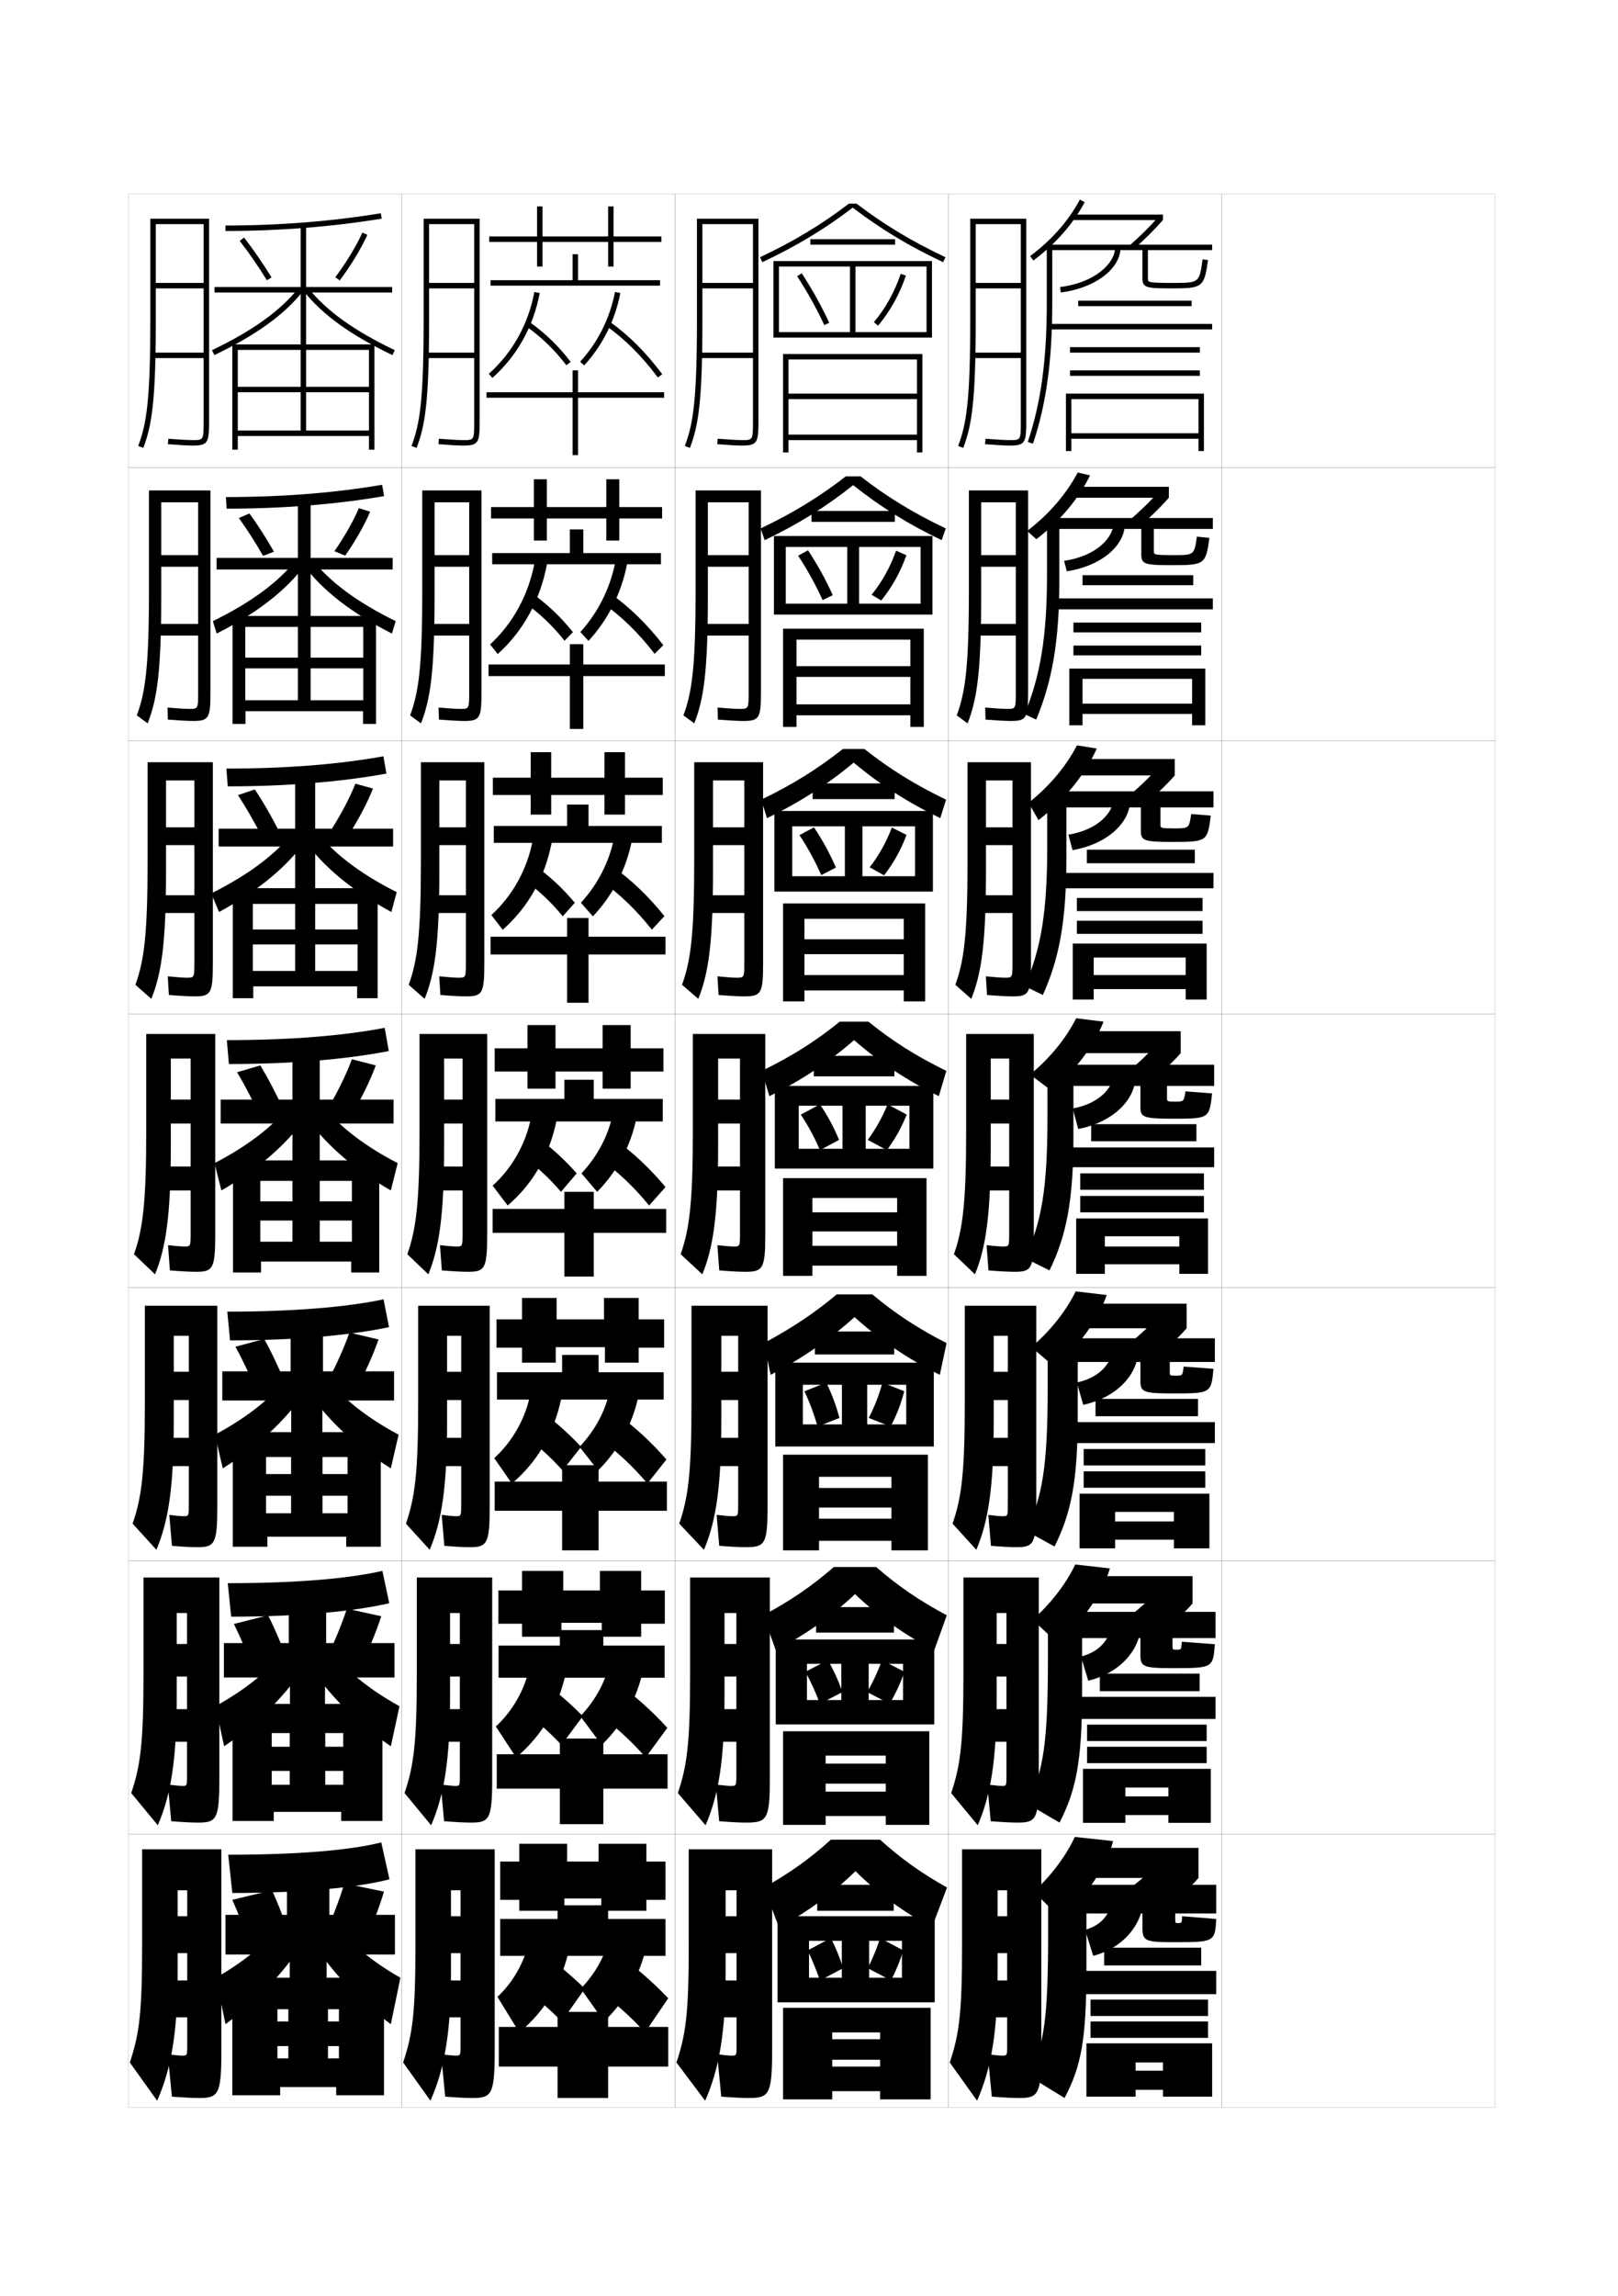 <?xml version="1.0" encoding="utf-8"?>
<!-- Generator: Adobe Illustrator 15.0.2, SVG Export Plug-In . SVG Version: 6.00 Build 0)  -->
<!DOCTYPE svg PUBLIC "-//W3C//DTD SVG 1.1//EN" "http://www.w3.org/Graphics/SVG/1.1/DTD/svg11.dtd">
<svg version="1.1" id="glyphs" xmlns="http://www.w3.org/2000/svg" xmlns:xlink="http://www.w3.org/1999/xlink" x="0px" y="0px"
	 width="592px" height="840px" viewBox="0 0 592 840" enable-background="new 0 0 592 840" xml:space="preserve">
<g>
	<rect x="47" y="71" fill="none" stroke="#999999" stroke-width="0.1" width="100" height="100"/>
	<rect x="47" y="171" fill="none" stroke="#999999" stroke-width="0.1" width="100" height="100"/>
	<rect x="47" y="271" fill="none" stroke="#999999" stroke-width="0.1" width="100" height="100"/>
	<rect x="47" y="371" fill="none" stroke="#999999" stroke-width="0.1" width="100" height="100"/>
	<rect x="47" y="471" fill="none" stroke="#999999" stroke-width="0.1" width="100" height="100"/>
	<rect x="47" y="571" fill="none" stroke="#999999" stroke-width="0.1" width="100" height="100"/>
	<rect x="47" y="671" fill="none" stroke="#999999" stroke-width="0.1" width="100" height="100"/>
	<rect x="147" y="71" fill="none" stroke="#999999" stroke-width="0.1" width="100" height="100"/>
	<rect x="147" y="171" fill="none" stroke="#999999" stroke-width="0.1" width="100" height="100"/>
	<rect x="147" y="271" fill="none" stroke="#999999" stroke-width="0.1" width="100" height="100"/>
	<rect x="147" y="371" fill="none" stroke="#999999" stroke-width="0.1" width="100" height="100"/>
	<rect x="147" y="471" fill="none" stroke="#999999" stroke-width="0.1" width="100" height="100"/>
	<rect x="147" y="571" fill="none" stroke="#999999" stroke-width="0.1" width="100" height="100"/>
	<rect x="147" y="671" fill="none" stroke="#999999" stroke-width="0.1" width="100" height="100"/>
	<rect x="247" y="71" fill="none" stroke="#999999" stroke-width="0.1" width="100" height="100"/>
	<rect x="247" y="171" fill="none" stroke="#999999" stroke-width="0.1" width="100" height="100"/>
	<rect x="247" y="271" fill="none" stroke="#999999" stroke-width="0.1" width="100" height="100"/>
	<rect x="247" y="371" fill="none" stroke="#999999" stroke-width="0.1" width="100" height="100"/>
	<rect x="247" y="471" fill="none" stroke="#999999" stroke-width="0.1" width="100" height="100"/>
	<rect x="247" y="571" fill="none" stroke="#999999" stroke-width="0.1" width="100" height="100"/>
	<rect x="247" y="671" fill="none" stroke="#999999" stroke-width="0.1" width="100" height="100"/>
	<rect x="347" y="71" fill="none" stroke="#999999" stroke-width="0.1" width="100" height="100"/>
	<rect x="347" y="171" fill="none" stroke="#999999" stroke-width="0.1" width="100" height="100"/>
	<rect x="347" y="271" fill="none" stroke="#999999" stroke-width="0.1" width="100" height="100"/>
	<rect x="347" y="371" fill="none" stroke="#999999" stroke-width="0.1" width="100" height="100"/>
	<rect x="347" y="471" fill="none" stroke="#999999" stroke-width="0.1" width="100" height="100"/>
	<rect x="347" y="571" fill="none" stroke="#999999" stroke-width="0.1" width="100" height="100"/>
	<rect x="347" y="671" fill="none" stroke="#999999" stroke-width="0.1" width="100" height="100"/>
	<rect x="447" y="71" fill="none" stroke="#999999" stroke-width="0.1" width="100" height="100"/>
	<rect x="447" y="171" fill="none" stroke="#999999" stroke-width="0.1" width="100" height="100"/>
	<rect x="447" y="271" fill="none" stroke="#999999" stroke-width="0.1" width="100" height="100"/>
	<rect x="447" y="371" fill="none" stroke="#999999" stroke-width="0.1" width="100" height="100"/>
	<rect x="447" y="471" fill="none" stroke="#999999" stroke-width="0.1" width="100" height="100"/>
	<rect x="447" y="571" fill="none" stroke="#999999" stroke-width="0.1" width="100" height="100"/>
	<rect x="447" y="671" fill="none" stroke="#999999" stroke-width="0.1" width="100" height="100"/>
</g>
<g>
	<path d="M82.5,84.5v-2c19.53,0,38.653-1.51,56.839-4.486l0.322,1.973
		C121.37,82.981,102.139,84.5,82.5,84.5z"/>
	<polygon points="143.5,105 112,105 112,82.5 110,82.5 110,105 78.5,105 78.5,107 110,107 110,127 112,127 112,107 143.5,107 	"/>
	<path d="M97.649,102.525c-3.159-5.113-6.688-10.232-9.938-14.412l1.578-1.227
		c3.341,4.295,6.82,9.34,10.062,14.588L97.649,102.525z"/>
	<path d="M124.302,102.598l-1.604-1.195c4.041-5.424,7.646-11.37,9.892-16.315
		l1.82,0.826C132.109,90.983,128.425,97.064,124.302,102.598z"/>
	<path d="M78.432,129.902l-0.863-1.805c14.898-7.137,24.956-14.356,31.651-22.723
		l1.561,1.25C103.891,115.234,93.611,122.631,78.432,129.902z"/>
	<path d="M143.568,129.902c-15.182-7.272-25.461-14.669-32.35-23.277l1.562-1.25
		c6.693,8.365,16.751,15.586,31.65,22.723L143.568,129.902z"/>
	<polygon points="87,126 87,128 110,128 110,157.5 112,157.5 112,128 135,128 135,141.5 87,141.5 87,143.5 135,143.5 135,157.5 
		87,157.5 87,126 85,126 85,164.5 87,164.5 87,159.5 135,159.5 135,164.5 137,164.5 137,126 	"/>
</g>
<g>
	<path d="M82.667,181.833c20.826,0,40.048-1.55,57.143-4.491l0.715,4.149
		c-17.271,2.989-36.79,4.592-57.607,4.592L82.667,181.833z"/>
	<polygon points="109,204.083 79.25,204.083 79.25,208.333 109,208.333 109,226.75 113.666,226.75 
		113.666,208.333 143.666,208.333 143.666,204.083 113.666,204.083 113.666,183.25 109,183.25 
			"/>
	<path d="M96.256,203.335c-2.798-4.89-5.937-9.785-8.865-13.843l3.885-1.651
		c3.014,4.143,6.113,8.986,8.969,13.99L96.256,203.335z"/>
	<path d="M131.31,185.891l4.13,1.301c-2.114,4.948-5.426,10.753-9.132,16.07
		l-3.949-1.608C125.996,196.428,129.24,190.735,131.31,185.891z"/>
	<path d="M108.868,204.127l2.744,2.56c-6.997,9.332-17.432,17.483-32.325,25.081
		l-1.408-4.537C92.317,220.143,102.322,212.635,108.868,204.127z"/>
	<path d="M113.798,204.127c6.545,8.507,16.55,16.016,30.989,23.104l-1.408,4.537
		c-14.895-7.599-25.329-15.75-32.325-25.081L113.798,204.127z"/>
	<polygon points="89.75,225.333 89.75,229.333 109,229.333 109,256.167 113.666,256.167 
		113.666,229.333 132.917,229.333 132.917,240.583 89.75,240.583 89.75,244.5 132.917,244.5 
		132.917,256.167 89.75,256.167 89.75,225.333 85.083,225.333 85.083,264.833 
		89.833,264.833 89.833,260.166 132.833,260.166 132.833,264.833 137.583,264.833 
		137.583,225.333 	"/>
</g>
<g>
	<path d="M82.833,281.167c22.123,0,41.444-1.59,57.446-4.496l1.107,6.324
		c-16.25,2.983-36.056,4.671-58.054,4.671L82.833,281.167z"/>
	<polygon points="108,303.167 80,303.167 80,309.667 108,309.667 108,326.75 115.333,326.75 
		115.333,309.667 143.833,309.667 143.833,303.167 115.333,303.167 115.333,284 108,284 	"/>
	<path d="M95.612,305.646c-2.674-5.196-5.686-10.397-8.542-14.774l6.192-2.076
		c2.938,4.435,5.917,9.597,8.625,14.892L95.612,305.646z"/>
	<path d="M130.03,286.695l6.44,1.775c-2.1,5.289-5.312,11.359-8.906,16.956
		l-6.295-2.021C124.808,297.881,127.961,291.898,130.03,286.695z"/>
	<path d="M108.518,302.88L112.445,306.75c-7.104,10.053-17.694,18.959-32.301,26.884
		l-2.864-6.799C91.677,319.654,101.928,311.703,108.518,302.88z"/>
	<path d="M114.815,302.88c6.397,8.65,16.35,16.445,30.328,23.486l-1.954,7.268
		c-14.607-7.925-25.197-16.831-32.301-26.884L114.815,302.88z"/>
	<polygon points="92.5,324.917 92.5,330.667 108,330.667 108,355.208 115.333,355.208 
		115.333,330.667 130.833,330.667 130.833,340.042 92.5,340.042 92.5,345.5 130.833,345.5 
		130.833,355.208 92.5,355.208 92.5,324.917 85.167,324.917 85.167,365.167 
		92.667,365.167 92.667,360.833 130.667,360.833 130.667,365.167 138.167,365.167 
		138.167,324.917 	"/>
</g>
<g>
	<path d="M83,380.5c23.419,0,42.839-1.63,57.75-4.5l1.5,8.5c-15.23,2.978-35.322,4.75-58.5,4.75L83,380.5
		z"/>
	<polygon points="107,402.25 80.75,402.25 80.75,411 107,411 107,426.75 117,426.75 117,411 144,411 144,402.25 117,402.25 
		117,384.75 107,384.75 	"/>
	<path d="M94.969,407.956C92.42,402.453,89.533,396.946,86.75,392.25l8.5-2.5
		c2.863,4.728,5.721,10.207,8.281,15.794L94.969,407.956z"/>
	<path d="M128.75,387.5l8.75,2.25c-2.086,5.629-5.199,11.964-8.68,17.842l-8.641-2.434
		C123.619,399.334,126.683,393.062,128.75,387.5z"/>
	<path d="M108.167,401.633l5.11,5.18C106.066,417.588,95.32,427.249,81,435.5l-2.5-10
		C92.018,418.508,101.918,410.425,108.167,401.633z"/>
	<path d="M115.833,401.633c6.249,8.792,16.149,16.875,29.667,23.867l-2.5,10
		c-14.32-8.251-25.065-17.912-32.276-28.688L115.833,401.633z"/>
	<polygon points="85.25,424.5 85.25,465.5 95.5,465.5 95.5,461.5 128.5,461.5 128.5,465.5 138.75,465.5 138.75,424.5 95.25,424.5 
		95.25,432 107,432 107,454.25 117,454.25 117,432 128.75,432 128.75,439.5 95.25,439.5 95.25,446.5 128.75,446.5 128.75,454.25 
		95.25,454.25 95.25,424.5 	"/>
</g>
<g>
	<path d="M83.167,479.833c24.442,0,43.577-1.665,57.167-4.5l2,10.167
		c-13.979,2.973-34.059,4.834-58.167,4.834L83.167,479.833z"/>
	<polygon points="106.333,501.667 81.333,501.667 81.333,512.334 106.542,512.334 
		106.542,526.416 117.958,526.416 117.958,512.334 144.167,512.334 144.167,501.667 
		118.167,501.667 118.167,485.5 106.333,485.5 	"/>
	<path d="M93.812,508.805c-2.346-5.633-5.018-11.27-7.646-16.139l10.5-2.832
		c2.704,4.871,5.354,10.496,7.687,16.195L93.812,508.805z"/>
	<path d="M127.833,487.5L138.5,490c-2.014,5.815-4.937,12.234-8.203,18.229l-10.594-2.623
		C122.942,499.648,125.825,493.269,127.833,487.5z"/>
	<path d="M107.778,500.588l6.073,5.287c-7.349,11.775-18.188,22.389-32.352,31.291
		l-2.833-12.333C91.867,517.797,101.656,509.498,107.778,500.588z"/>
	<path d="M116.722,500.588c6.122,8.91,15.912,17.209,29.111,24.245L143,537.166
		c-14.164-8.902-25.002-19.516-32.351-31.291L116.722,500.588z"/>
	<polygon points="85.167,523.916 85.167,565.834 97.833,565.834 97.833,562.167 
		126.667,562.167 126.667,565.834 139.333,565.834 139.333,523.916 97.333,523.916 
		97.333,533 106.5,533 106.5,553.584 118,553.584 118,533 127.167,533 127.167,539.25 97.333,539.25 
		97.333,547.167 127.167,547.167 127.167,553.584 97.333,553.584 97.333,523.916 	"/>
</g>
<g>
	<path d="M83.333,579.166c25.466,0,44.315-1.701,56.584-4.5l2.5,11.834
		c-12.728,2.967-32.796,4.917-57.834,4.917L83.333,579.166z"/>
	<polygon points="105.667,601.084 81.917,601.084 81.917,613.667 106.083,613.667 
		106.083,626.083 118.917,626.083 118.917,613.667 144.333,613.667 144.333,601.084 
		119.333,601.084 119.333,586.25 105.667,586.25 	"/>
	<path d="M92.656,610.652c-2.143-5.763-4.601-11.528-7.073-16.569l12.5-3.166
		c2.545,5.016,4.987,10.785,7.093,16.598L92.656,610.652z"/>
	<path d="M126.917,588.5L139.5,591.25c-1.942,6.002-4.675,12.506-7.727,18.614l-12.547-2.812
		C122.265,600.962,124.968,594.475,126.917,588.5z"/>
	<path d="M107.389,599.544l7.037,5.394C106.939,617.713,96.008,629.279,82,638.833
		l-3.167-14.667C91.716,617.085,101.395,608.571,107.389,599.544z"/>
	<path d="M117.611,599.544c5.994,9.027,15.673,17.541,28.555,24.622L143,638.833
		c-14.008-9.554-24.939-21.12-32.426-33.896L117.611,599.544z"/>
	<polygon points="85.083,623.333 85.083,666.167 100.167,666.167 100.167,662.834 
		124.833,662.834 124.833,666.167 139.917,666.167 139.917,623.333 99.417,623.333 
		99.417,634 106,634 106,652.917 119,652.917 119,634 125.583,634 125.583,639 99.417,639 
		99.417,647.834 125.583,647.834 125.583,652.917 99.417,652.917 99.417,623.333 	"/>
</g>
<g>
	<path d="M83.5,678.5l1.5,14c25.967,0,46.023-2.038,57.5-5l-3-13.5
		C128.553,676.763,109.989,678.5,83.5,678.5z"/>
	<polygon points="105,700.5 82.5,700.5 82.5,715 106,715 106,726.5 119.5,726.5 119.5,715 144.5,715 144.5,700.5 120.5,700.5 
		120.5,687 105,687 	"/>
	<path d="M91.5,712c-1.939-5.892-4.184-11.787-6.5-17l14.5-3.5c2.387,5.16,4.62,11.074,6.5,17
		L91.5,712z"/>
	<path d="M126,689c-1.89,6.181-4.412,12.776-7.25,19l14.5,3c2.838-6.224,5.379-12.812,7.25-19
		L126,689z"/>
	<path d="M107,698.5c-5.867,9.145-15.436,17.874-28,25l3.5,17
		c13.852-10.206,24.876-22.725,32.5-36.5L107,698.5z"/>
	<path d="M118.5,698.5c5.867,9.145,15.436,17.874,28,25l-3.5,17
		c-13.852-10.206-24.876-22.725-32.5-36.5L118.5,698.5z"/>
	<polygon points="85,723.5 85,766.5 102.5,766.5 102.5,763.5 123,763.5 123,766.5 140.5,766.5 140.5,723.5 101.5,723.5 101.5,735 
		105.5,735 105.5,753 120,753 120,735 124,735 124,739.5 101.5,739.5 101.5,748.5 124,748.5 124,753 101.5,753 101.5,723.5 	"/>
</g>
<path d="M74.5,154c0,7,0,7-4,7c-1.625,0-4.877-0.182-8.922-0.497l-0.156,1.994
	C65.517,162.816,68.825,163,70.5,163c5.629,0,6-1.131,6-9V80H55v37
	c0,29.424-1.368,38.017-4.436,46.146l1.871,0.707C55.592,155.486,57,146.736,57,117V82
	h17.5v21.5H57v2h17.5V129H56v2h18.5V154z"/>
<g>
	<path d="M70.643,263.75c5.811,0,6.356-1.099,6.356-10.5v-73.833H54.5v36.667
		c0,28.184-1.337,37.208-4.447,45.623l3.977,2.922
		C57.465,255.798,59,246.01,59,217.75V183.75h13.5v19.333H59v4.25h13.5v20.917H56.583
		V232.5h15.917v20.417c0,6.415-0.003,6.417-3.25,6.417
		c-1.43,0-4.213-0.165-7.955-0.498l0.125,4.412
		C65.602,263.577,68.923,263.75,70.643,263.75z"/>
	<path d="M71.161,364.5c5.992,0,6.714-1.067,6.714-12v-73.667H54v36.333
		c0,26.943-1.305,36.398-4.458,45.098l5.831,5.138
		C59.088,356.11,60.75,345.285,60.75,318.5v-33h10.375v17.167H60.75v6.5h10.375V327.5H57.167v6.5H71.125
		v17.833c0,5.829-0.006,5.833-2.75,5.833c-1.235,0-3.55-0.148-6.989-0.499
		l0.405,6.83C66.062,364.337,69.397,364.5,71.161,364.5z"/>
	<path d="M71.68,465.25c6.174,0,7.07-1.035,7.07-13.5v-73.5H53.5v36
		c0,25.702-1.272,35.589-4.468,44.573l7.686,7.354
		C60.712,456.423,62.5,444.56,62.5,419.25v-32h7.25v15H62.5V411h7.25v15.75h-12v8.75h12v15.25
		c0,5.242-0.008,5.25-2.25,5.25c-1.041,0-2.887-0.132-6.023-0.499l0.687,9.248
		C66.523,465.098,69.871,465.25,71.68,465.25z"/>
</g>
<path d="M72.074,566c6.438,0,7.427-1.09,7.427-14.666v-73.668H53v35.668
	c0,25.422-1.183,34.573-4.479,44.049l8.707,9.568
	C61.606,556.563,63.583,544.192,63.583,520v-31.334h5.5v13.168h-5.5v10.332h5.5
	V526H58.333v10.334h10.75V550c0,4.656-0.01,4.666-1.917,4.666
	c-0.724,0-2.643-0.133-5.219-0.498L62.906,565.5C67.013,565.844,70.151,566,72.074,566z"/>
<path d="M72.467,666.75c6.703,0,7.783-1.144,7.783-15.833v-73.834H52.5v35.334
	c0,25.144-1.093,33.559-4.489,43.524l9.729,11.784
	c4.763-11.021,6.927-23.9,6.927-46.976v-30.667h3.75v11.334h-3.75v11.916
	h3.75V625.25h-9.5v11.917h9.5V649.25c0,4.071-0.013,4.083-1.584,4.083
	c-0.766,0-2.398-0.136-5.414-0.499L62.647,666.25
	C67.5,666.618,70.43,666.75,72.467,666.75z"/>
<path d="M66.5,752c-0.629,0-2.156-0.138-5.11-0.5l1.5,15.5c5.1,0.378,7.82,0.5,9.971,0.5
	C79.828,767.5,81,766.302,81,750.5v-74H52v35c0,24.864-1.003,32.544-4.5,43l10,14
	c5.146-11.655,7.5-25.042,7.5-47v-30h3.5v9.5H65v13.5h3.5v10h-9V738h9v10.5C68.5,751.983,68.484,752,66.5,752z"
	/>
<path d="M275.5,154c0,7,0,7-4,7c-1.625,0-4.877-0.182-8.922-0.497l-0.156,1.994
	C266.517,162.816,269.825,163,271.5,163c5.629,0,6-1.131,6-9V80H255v37
	c0,29.424-1.368,38.017-4.436,46.146l1.871,0.707C255.592,155.486,257,146.736,257,117V82
	h18.5v21.5H257v2h18.5V129H256v2h19.5V154z"/>
<g>
	<path d="M271.893,263.75c5.977,0,6.523-1.099,6.523-10.5v-73.834H254.5v36.667
		c0,28.184-1.336,37.208-4.446,45.622l3.975,2.922
		c3.436-8.83,4.97-18.617,4.97-46.877v-34h14.917v19.333h-14.917v4.25h14.917V228.25
		h-17.333v4.25h17.333v20.417c0,6.414-0.002,6.417-3.417,6.417
		c-1.431,0-4.214-0.165-7.956-0.498l0.125,4.412
		C266.852,263.576,270.174,263.75,271.893,263.75z"/>
	<path d="M272.286,364.5c6.201,0,6.922-1.067,6.922-12v-73.667H254v36.333
		c0,26.943-1.305,36.398-4.457,45.098l5.955,5.138
		c3.715-9.292,5.376-20.117,5.376-46.902v-33h11.458v17.167h-11.458v6.5h11.458V327.5
		h-15.167v6.5h15.167v17.833c0,5.828-0.005,5.833-2.833,5.833
		c-1.236,0-3.55-0.148-6.99-0.499l0.406,6.83
		C267.188,364.337,270.522,364.5,272.286,364.5z"/>
	<path d="M272.68,465.25C279.104,465.25,280,464.215,280,451.75v-73.5h-26.5v36
		c0,25.702-1.272,35.589-4.468,44.573l7.936,7.354
		C260.962,456.423,262.75,444.56,262.75,419.25v-32h8v15h-8V411h8v15.75h-13v8.75h13v15.25
		c0,5.242-0.008,5.25-2.25,5.25c-1.041,0-2.887-0.132-6.023-0.499l0.687,9.248
		C267.523,465.098,270.871,465.25,272.68,465.25z"/>
	<path d="M272.823,566c7.022,0,8.01-1.09,8.01-14.667v-73.666H253v35.666
		c0,25.423-1.183,34.574-4.479,44.05l9.041,9.568
		c4.378-10.388,6.355-22.759,6.355-46.951v-31.333h6.167v13.166h-6.167v10.333
		h6.167V526h-11.75v10.334h11.75V550c0,4.656-0.01,4.666-2.167,4.666
		c-0.903,0-2.643-0.133-5.719-0.498L263.155,565.5C267.762,565.857,270.9,566,272.823,566z"
		/>
	<path d="M272.967,666.75c7.621,0,8.7-1.144,8.7-15.834v-73.832H252.5v35.332
		c0,25.145-1.093,33.56-4.489,43.525l10.146,11.784
		c4.762-11.021,6.927-23.9,6.927-46.976v-30.666h4.333v11.332h-4.333v11.917
		h4.333V625.25h-10.5v11.917h10.5V649.25c0,4.07-0.013,4.083-2.084,4.083
		c-0.766,0-2.399-0.136-5.414-0.499L263.147,666.25
		C268.001,666.617,270.93,666.75,272.967,666.75z"/>
</g>
<path d="M267.5,752c-0.629,0-2.156-0.138-5.11-0.5l1.5,15.5c5.1,0.378,7.82,0.5,9.971,0.5
	c7.468,0,8.64-1.197,8.64-17v-74H252v35c0,24.864-1.003,32.544-4.5,43l10.5,14
	c5.146-11.655,7.5-25.042,7.5-47v-30h4v9.5h-4v13.5h4v10h-10V738h10v10.5C269.5,751.983,269.484,752,267.5,752z"
	/>
<g>
	<path d="M313.398,74.5h-2.797c-10.032,7.656-20.392,13.904-32.526,19.595l0.85,1.811
		C291.265,90.118,301.796,83.77,312,75.961c10.201,7.808,20.732,14.156,33.075,19.944
		l0.85-1.811C333.787,88.402,323.428,82.155,313.398,74.5z"/>
	<rect x="296.5" y="87.5" width="31" height="2"/>
	<polygon points="283,95.5 283,123.5 285,123.5 285,97.5 339,97.5 339,121.5 313,121.5 313,97.5 311,97.5 311,121.5 285,121.5 
		285,123.5 341,123.5 341,95.5 	"/>
	<path d="M301.593,118.921c-2.808-6.051-6.148-12.065-9.931-17.876l1.676-1.09
		c3.834,5.89,7.222,11.987,10.069,18.124L301.593,118.921z"/>
	<path d="M321.264,119.146l-1.527-1.291c4.211-4.983,7.605-11.095,9.816-17.673
		l1.895,0.637C329.158,107.633,325.637,113.971,321.264,119.146z"/>
	<polygon points="286.5,129.5 286.5,165.5 288.5,165.5 288.5,131.5 335.5,131.5 335.5,144 288.5,144 288.5,146 335.5,146 335.5,159 
		288.5,159 288.5,161 335.5,161 335.5,165.5 337.5,165.5 337.5,129.5 	"/>
</g>
<g>
	<g>
		<path d="M309.484,174.25c-9.623,7.482-19.42,13.475-31.185,19.062l1.483,4.291
			c12.083-5.756,22.48-12.221,32.383-20.129
			c9.9,7.907,20.299,14.373,32.384,20.129l1.483-4.291
			c-11.767-5.589-21.563-11.58-31.185-19.062H309.484z"/>
		<rect x="296.917" y="186.916" width="30.5" height="4"/>
		<polygon points="283.167,196.083 283.167,224.833 287.5,224.833 287.5,200.083 
			336.834,200.083 336.834,220.833 314.333,220.833 314.333,200.083 310,200.083 
			310,220.833 287.5,220.833 287.5,224.833 341.166,224.833 341.166,196.083 		"/>
		<path d="M292.025,203.28l3.617-1.977c3.544,5.397,6.457,10.683,9.046,16.416
			l-3.709,1.811C298.426,213.907,295.494,208.581,292.025,203.28z"/>
		<path d="M327.869,201.454l3.762,1.674c-2.212,6.219-5.249,11.671-9.205,16.552
			l-3.519-2.111C322.713,212.879,325.742,207.438,327.869,201.454z"/>
		<polygon points="333.083,243.708 291.416,243.708 291.416,247.625 333.083,247.625 
			333.083,257.667 291.416,257.667 291.416,261.666 333.083,261.666 333.083,265.916 
			338,265.916 338,230 286.5,230 286.5,265.916 291.416,265.916 291.416,234 333.083,234 
					"/>
	</g>
	<g>
		<path d="M308.367,274c-9.214,7.31-18.448,13.045-29.842,18.531l2.117,6.771
			c11.827-5.726,22.091-12.308,31.691-20.315
			c9.6,8.007,19.864,14.588,31.692,20.315l2.116-6.771
			c-11.396-5.486-20.63-11.222-29.843-18.531H308.367z"/>
		<rect x="297.333" y="286.583" width="30" height="5.75"/>
		<polygon points="283.333,296.667 283.333,326.167 289.875,326.167 289.875,302.292 
			334.792,302.292 334.792,320.542 315.541,320.542 315.541,302.292 309.125,302.292 
			309.125,320.542 289.875,320.542 289.875,326.167 341.333,326.167 341.333,296.667 		"/>
		<path d="M292.513,305.515l5.308-2.863c3.254,4.905,5.693,9.379,8.023,14.708
			l-5.354,2.781C298.191,314.945,295.668,310.306,292.513,305.515z"/>
		<path d="M326.31,302.727l5.381,2.712c-2.135,5.624-4.687,10.188-8.228,14.775
			l-5.26-2.93C321.604,312.889,324.269,308.116,326.31,302.727z"/>
		<polygon points="330.666,343.604 294.333,343.604 294.333,349.062 330.666,349.062 
			330.666,356.708 294.333,356.708 294.333,362.333 330.666,362.333 330.666,366.333 
			338.5,366.333 338.5,330.5 286.5,330.5 286.5,366.333 294.333,366.333 294.333,336.125 330.666,336.125 
					"/>
	</g>
	<g>
		<path d="M307.25,373.75c-8.805,7.137-17.477,12.616-28.5,18l2.75,9.25
			c11.57-5.695,21.701-12.394,31-20.5c9.299,8.106,19.43,14.805,31,20.5l2.75-9.25
			c-11.023-5.384-19.695-10.863-28.5-18H307.25z"/>
		<rect x="297.75" y="386.25" width="29.5" height="7.5"/>
		<polygon points="283.5,397.25 283.5,427.5 292.25,427.5 292.25,404.5 332.75,404.5 332.75,420.25 316.75,420.25 316.75,404.5 
			308.25,404.5 308.25,420.25 292.25,420.25 292.25,427.5 341.5,427.5 341.5,397.25 		"/>
		<path d="M293,407.75l7-3.75c2.964,4.412,4.928,8.074,7,13l-7,3.75
			C297.956,415.982,295.843,412.031,293,407.75z"/>
		<path d="M324.75,404l7,3.75c-2.058,5.028-4.125,8.707-7.25,13l-7-3.75
			C320.494,412.897,322.795,408.794,324.75,404z"/>
		<polygon points="328.25,443.5 297.25,443.5 297.25,450.5 328.25,450.5 328.25,455.75 297.25,455.75 297.25,463 328.25,463 
			328.25,466.75 339,466.75 339,431 286.5,431 286.5,466.75 297.25,466.75 297.25,438.25 328.25,438.25 		"/>
	</g>
</g>
<g>
	<path d="M312.666,481.833c9.271,8.348,19.664,15.391,31.201,21.116l2.467-11.616
		c-10.555-5.39-18.708-10.743-27.168-17.833h-13
		c-8.131,6.815-16.237,12.25-26.666,17.833l2.467,11.616
		C293.319,497.061,303.646,489.926,312.666,481.833z"/>
	<rect x="298.166" y="487.084" width="29.001" height="8.416"/>
	<polygon points="283.667,498.5 283.667,529.166 293.75,529.166 293.75,506.583 331.584,506.583 
		331.584,521.083 317.292,521.083 317.292,506.583 308.041,506.583 308.041,521.083 
		293.75,521.083 293.75,529.166 341.667,529.166 341.667,498.5 	"/>
	<path d="M294.307,508.968l8.002-3.181c2.119,4.326,3.521,8.129,4.844,12.91
		l-8.002,3.182C297.834,517.284,296.302,513.125,294.307,508.968z"/>
	<path d="M322.859,505.778l8,3.181c-1.27,4.771-2.742,8.588-5.008,12.929l-8.002-3.182
		C320.018,514.569,321.664,510.299,322.859,505.778z"/>
	<polygon points="326.166,544.333 299.667,544.333 299.667,551.5 326.166,551.5 326.166,555.584 
		299.667,555.584 299.667,563.667 326.166,563.667 326.166,567.167 339.5,567.167 
		339.5,532.166 286.5,532.166 286.5,567.167 299.667,567.167 299.667,540.25 326.166,540.25 	"/>
</g>
<g>
	<path d="M312.833,583.166c8.529,8.102,18.383,15.079,29,20.501l4.584-12.751
		c-10.086-5.396-17.72-10.623-25.834-17.666h-15.5
		c-8.114,7.043-15.742,12.282-25.833,17.666l4.583,12.751
		C294.451,598.245,304.275,591.237,312.833,583.166z"/>
	<rect x="298.583" y="587.917" width="28.501" height="9.333"/>
	<polygon points="283.833,599.75 283.833,630.833 295.25,630.833 295.25,608.666 330.417,608.666 
		330.417,621.916 317.834,621.916 317.834,608.666 307.833,608.666 307.833,621.916 
		295.25,621.916 295.25,630.833 341.834,630.833 341.834,599.75 	"/>
	<path d="M294.667,611.583l8.25-4.25C305.072,611.082,306.694,614.691,308.25,619l-8.25,4.25
		C298.465,619.155,296.661,615.153,294.667,611.583z"/>
	<path d="M322.667,607.333l8.249,4.25C329.451,615.781,327.793,619.382,325.5,623.25l-8.25-4.25
		C319.434,615.327,321.299,611.281,322.667,607.333z"/>
	<polygon points="324.083,645.166 302.084,645.166 302.084,652.5 324.083,652.5 324.083,655.417 
		302.084,655.417 302.084,664.334 324.083,664.334 324.083,667.584 340,667.584 
		340,633.333 286.5,633.333 286.5,667.584 302.084,667.584 302.084,642.25 324.083,642.25 	"/>
</g>
<g>
	<path d="M313,684.5c8.145,8.099,17.858,15.216,28,20.5l5.5-14.5
		c-9.617-5.402-16.731-10.504-24.5-17.5h-18c-7.77,6.996-14.875,12.115-24.5,17.5L285,705
		C295.142,699.716,304.812,692.553,313,684.5z"/>
	<rect x="299" y="689.5" width="28" height="9.5"/>
	<polygon points="296,723.5 296,732.5 342,732.5 342,701 284.5,701 284.5,732.5 296,732.5 296,710 330,710 330,723.5 318,723.5 
		318,710 308,710 308,723.5 	"/>
	<path d="M295.5,713.5c1.57,3.215,3.22,7.241,4.5,11l8.5-4.5c-1.297-4-2.748-7.583-4.5-11L295.5,713.5
		z"/>
	<path d="M322,709c-1.074,3.524-2.723,7.542-4.5,11l8.5,4.5c1.878-3.655,3.33-7.217,4.5-11
		L322,709z"/>
	<polygon points="322,746 304.5,746 304.5,753.5 322,753.5 322,756 304.5,756 304.5,765 322,765 322,768 340.5,768 340.5,734.5 
		286.5,734.5 286.5,768 304.5,768 304.5,743.5 322,743.5 	"/>
</g>
<g>
	<polygon points="242,86.5 224.5,86.5 224.5,75.5 222.5,75.5 222.5,86.5 198.5,86.5 198.5,75.5 196.5,75.5 196.5,86.5 179,86.5 
		179,88.5 196.5,88.5 196.5,97.5 198.5,97.5 198.5,88.5 222.5,88.5 222.5,97.5 224.5,97.5 224.5,88.5 242,88.5 	"/>
	<rect x="209.5" y="93" width="2" height="10.5"/>
	<rect x="179.5" y="102.5" width="62" height="2"/>
	<path d="M180.164,138.247l-1.328-1.494c8.666-7.706,14.435-18.06,16.682-29.938
		l1.965,0.371C195.152,119.504,189.164,130.244,180.164,138.247z"/>
	<path d="M207.201,133.602c-4.126-5.473-9.234-10.411-14.774-14.282l1.146-1.639
		c5.709,3.989,10.974,9.078,15.226,14.718L207.201,133.602z"/>
	<path d="M213.736,133.677l-1.473-1.354c6.463-7.031,10.873-15.854,12.755-25.515
		l1.963,0.383C225.029,117.214,220.449,126.373,213.736,133.677z"/>
	<path d="M240.697,138.097c-5.715-7.686-12.032-14.005-18.775-18.78l1.156-1.633
		c6.915,4.898,13.383,11.365,19.225,19.22L240.697,138.097z"/>
	<polygon points="243,143.5 211.5,143.5 211.5,135.5 209.5,135.5 209.5,143.5 178,143.5 178,145.5 209.5,145.5 209.5,166.5 
		211.5,166.5 211.5,145.5 243,145.5 	"/>
</g>
<g>
	<polygon points="236.5,681 236.5,674.5 219,674.5 219,681 207.5,681 207.5,674.5 190,674.5 190,681 183,681 183,695 190,695 
		190,699 206.5,699 206.5,694.5 220,694.5 220,699 236.5,699 236.5,695 243.5,695 243.5,681 	"/>
	<rect x="204" y="697" width="18.5" height="8"/>
	<rect x="183" y="702" width="60.5" height="13.5"/>
	<path d="M193.5,710c-1.424,7.495-5.696,15.124-11.5,20.5l8,13
		c9.522-7.923,15.575-17.974,18.5-31.5L193.5,710z"/>
	<path d="M195.5,712.5l-8,12c6.354,4.231,12.487,9.341,18,15l8.5-12
		C207.984,721.654,201.627,716.508,195.5,712.5z"/>
	<path d="M236.5,712l-14-2c-1.248,5.756-4.798,12.108-10,17.5l8.5,12
		C228.875,731.994,234.146,722.55,236.5,712z"/>
	<path d="M226,715l-8,12.5c6.588,4.72,12.914,10.38,18,16l8.5-12.5
		C238.666,724.888,232.123,719.216,226,715z"/>
	<polygon points="204,736 204,741.5 182.5,741.5 182.5,756 204,756 204,767.5 222.5,767.5 222.5,756 244.5,756 244.5,741.5 
		222.5,741.5 222.5,736 	"/>
</g>
<path d="M173.5,154c0,7,0,7-4,7c-1.625,0-4.877-0.182-8.922-0.497l-0.156,1.994
	C164.517,162.816,167.825,163,169.5,163c5.629,0,6-1.131,6-9V80H155v37
	c0,29.424-1.368,38.017-4.436,46.146l1.871,0.707C155.592,155.486,157,146.736,157,117V82
	h16.5v21.5H157v2h16.5V129H156v2h17.5V154z"/>
<g>
	<path d="M169.81,263.75c5.811,0,6.357-1.099,6.357-10.5v-73.833h-21.667v36.667
		c0,28.184-1.336,37.208-4.446,45.623l3.977,2.922
		C157.465,255.798,159,246.01,159,217.75V183.75h12.666v19.333H159v4.25h12.666v20.917
		h-15.083V232.5h15.083v20.417c0,6.415-0.003,6.417-3.25,6.417
		c-1.431,0-4.214-0.165-7.956-0.498l0.125,4.412
		C164.769,263.577,168.09,263.75,169.81,263.75z"/>
	<path d="M170.495,364.5c5.992,0,6.713-1.067,6.713-12v-73.667H154v36.333
		c0,26.943-1.305,36.398-4.457,45.098l5.831,5.138
		C159.088,356.11,160.75,345.285,160.75,318.5v-33h9.708v17.167H160.75v6.5h9.708V327.5h-13.292v6.5
		h13.292v17.833c0,5.829-0.005,5.833-2.75,5.833c-1.235,0-3.55-0.148-6.989-0.499
		l0.405,6.83C165.396,364.337,168.73,364.5,170.495,364.5z"/>
	<path d="M171.18,465.25c6.174,0,7.07-1.035,7.07-13.5v-73.5H153.5v36
		c0,25.702-1.272,35.589-4.468,44.573l7.686,7.354
		C160.712,456.423,162.5,444.56,162.5,419.25v-32h6.75v15h-6.75V411h6.75v15.75h-11.5v8.75h11.5v15.25
		c0,5.242-0.008,5.25-2.25,5.25c-1.041,0-2.887-0.132-6.023-0.499l0.687,9.248
		C166.023,465.098,169.371,465.25,171.18,465.25z"/>
</g>
<path d="M171.74,566c6.438,0,7.427-1.09,7.427-14.666v-73.668H153v35.668
	c0,25.422-1.183,34.573-4.479,44.049l8.707,9.568
	c4.378-10.388,6.354-22.759,6.354-46.951v-31.334H168.75v13.168h-5.167v10.332H168.75V526
	h-10.417v10.334H168.75V550c0,4.656-0.01,4.666-1.917,4.666
	c-0.724,0-2.643-0.133-5.219-0.498L162.572,565.5C166.68,565.844,169.817,566,171.74,566z"/>
<path d="M172.3,666.75c6.703,0,7.783-1.144,7.783-15.833v-73.834H152.5v35.334
	c0,25.144-1.093,33.559-4.489,43.524l9.729,11.784
	c4.762-11.021,6.927-23.9,6.927-46.976v-30.667H168.25v11.334h-3.583v11.916H168.25
	V625.25h-9.333v11.917H168.25V649.25c0,4.071-0.013,4.083-1.583,4.083
	c-0.766,0-2.399-0.136-5.415-0.499L162.481,666.25
	C167.334,666.618,170.264,666.75,172.3,666.75z"/>
<g>
	<g>
		<polygon points="226.583,185.5 226.583,175.333 221.833,175.333 221.833,185.5 200.083,185.5 
			200.083,175.333 195.333,175.333 195.333,185.5 179.667,185.5 179.667,189.667 
			195.333,189.667 195.333,197.75 200.083,197.75 200.083,189.667 221.833,189.667 
			221.833,197.75 226.583,197.75 226.583,189.667 242.25,189.667 242.25,185.5 		"/>
		<rect x="208.5" y="193.667" width="4.917" height="10"/>
		<rect x="180.083" y="202.333" width="61.75" height="4.083"/>
		<path d="M195.626,205.636l4.501,0.751c-2.499,13.224-8.669,24.445-18.017,32.885
			l-2.804-3.52C187.755,227.982,193.451,217.472,195.626,205.636z"/>
		<path d="M194.436,216.905c5.575,3.88,10.82,8.835,15.189,14.348l-3.075,3.147
			c-4.187-5.345-9.266-10.169-14.73-13.985L194.436,216.905z"/>
		<path d="M215.324,234.451l-2.978-3.239c6.508-7.178,10.949-16.111,12.797-25.679
			l4.303,0.764C227.353,216.976,222.485,226.7,215.324,234.451z"/>
		<path d="M223.596,217.336c6.784,4.784,13.265,11.119,19.105,18.683l-3.195,3.169
			c-5.611-7.342-11.93-13.551-18.648-18.317L223.596,217.336z"/>
		<polygon points="208.5,235.666 208.5,243.083 178.75,243.083 178.75,247.333 
			208.5,247.333 208.5,266.667 213.417,266.667 213.417,247.333 243.25,247.333 
			243.25,243.083 213.417,243.083 213.417,235.666 		"/>
	</g>
	<g>
		<polygon points="228.667,284.5 228.667,275.167 221.167,275.167 221.167,284.5 201.667,284.5 
			201.667,275.167 194.167,275.167 194.167,284.5 180.333,284.5 180.333,290.833 
			194.167,290.833 194.167,298 201.667,298 201.667,290.833 221.167,290.833 221.167,298 
			228.667,298 228.667,290.833 242.5,290.833 242.5,284.5 		"/>
		<rect x="207.5" y="294.333" width="7.833" height="9.5"/>
		<rect x="180.667" y="302.167" width="61.5" height="6.167"/>
		<path d="M194.985,307.083l6.911,0.97c-2.564,13.073-8.66,23.881-17.965,32.083
			l-4.152-5.385C187.621,327.596,192.98,317.844,194.985,307.083z"/>
		<path d="M195.159,316.272c5.44,3.772,10.667,8.593,15.153,13.979l-4.412,4.949
			c-4.246-5.218-9.297-9.927-14.687-13.688L195.159,316.272z"/>
		<path d="M216.912,335.226l-4.364-4.995c6.171-6.695,10.382-14.956,12.089-23.593
			l6.524,1.015C229.038,318.135,224.141,327.648,216.912,335.226z"/>
		<path d="M224.114,316.988c6.653,4.67,13.146,10.873,18.986,18.146l-4.597,4.959
			c-5.506-6.997-11.827-13.097-18.52-17.854L224.114,316.988z"/>
		<polygon points="207.5,335.833 207.5,342.667 179.5,342.667 179.5,349.167 207.5,349.167 207.5,366.833 
			215.333,366.833 215.333,349.167 243.5,349.167 243.5,342.667 215.333,342.667 
			215.333,335.833 		"/>
	</g>
	<g>
		<polygon points="230.75,383.5 230.75,375 220.5,375 220.5,383.5 203.25,383.5 203.25,375 193,375 193,383.5 181,383.5 181,392 
			193,392 193,398.25 203.25,398.25 203.25,392 220.5,392 220.5,398.25 230.75,398.25 230.75,392 242.75,392 242.75,383.5 		"/>
		<rect x="206.5" y="395" width="10.75" height="9"/>
		<rect x="181.25" y="402" width="61.25" height="8.25"/>
		<path d="M194.345,408.53l9.319,1.189C201.035,422.643,195.014,433.037,185.75,441l-5.5-7.25
			C187.486,427.209,192.51,418.217,194.345,408.53z"/>
		<path d="M195.883,415.641C201.188,419.304,206.396,423.991,211,429.25l-5.75,6.75
			c-4.306-5.091-9.328-9.686-14.643-13.391L195.883,415.641z"/>
		<path d="M232.876,409.008C230.724,419.294,225.796,428.596,218.5,436l-5.75-6.75
			c5.834-6.212,9.815-13.8,11.381-21.508L232.876,409.008z"/>
		<path d="M224.633,416.641C231.154,421.197,237.661,427.268,243.5,434.25l-6,6.75
			c-5.401-6.653-11.725-12.643-18.393-17.391L224.633,416.641z"/>
		<polygon points="206.5,436 206.5,442.25 180.25,442.25 180.25,451 206.5,451 206.5,467 217.25,467 217.25,451 243.75,451 
			243.75,442.25 217.25,442.25 217.25,436 		"/>
	</g>
</g>
<g>
	<polygon points="233.667,482.667 233.667,474.834 221,474.834 221,482.667 203.667,482.667 
		203.667,474.834 191,474.834 191,482.667 181.667,482.667 181.667,493 191,493 191,498.5 
		203.333,498.5 203.333,492.834 221.333,492.834 221.333,498.5 233.667,498.5 233.667,493 243,493 
		243,482.667 	"/>
	<rect x="205.667" y="495.666" width="13.333" height="8.668"/>
	<rect x="181.833" y="502" width="61" height="10"/>
	<path d="M194.063,509.77l11.338,1.586c-2.727,13.123-8.759,23.403-18.109,31.354
		l-6.458-9.292C187.592,527.264,192.365,518.727,194.063,509.77z"/>
	<path d="M196.38,515.219c5.579,3.777,11.17,8.619,16.245,14.073l-6.792,8.625
		c-4.708-5.28-10.101-10.047-15.762-13.927L196.38,515.219z"/>
	<path d="M233.584,510.756c-2.219,10.373-7.262,19.723-14.75,27.161l-6.792-8.625
		c5.624-5.938,9.461-13.114,10.921-20.173L233.584,510.756z"/>
	<path d="M225.088,516.844c6.389,4.443,12.908,10.381,18.745,17.072L236.875,542.709
		c-5.296-6.31-11.621-12.189-18.262-16.928L225.088,516.844z"/>
	<polygon points="205.667,536 205.667,542 181,542 181,552.667 205.667,552.667 205.667,567.166 
		219,567.166 219,552.667 244,552.667 244,542 219,542 219,536 	"/>
</g>
<g>
	<polygon points="234.583,581.834 234.583,574.667 219.5,574.667 219.5,581.834 206.084,581.834 
		206.084,574.667 191,574.667 191,581.834 182.333,581.834 182.333,594 191,594 191,598.75 
		205.416,598.75 205.416,593.667 220.166,593.667 220.166,598.75 234.583,598.75 234.583,594 
		243.25,594 243.25,581.834 	"/>
	<rect x="204.833" y="596.333" width="15.917" height="8.334"/>
	<rect x="182.417" y="602" width="60.75" height="11.75"/>
	<path d="M193.781,609.51l13.356,1.98c-2.825,13.325-8.868,23.49-18.305,31.427
		l-7.416-11.333C187.698,625.819,192.221,617.736,193.781,609.51z"/>
	<path d="M195.878,613.297c5.853,3.893,11.827,8.887,17.372,14.537l-7.833,10.5
		c-5.11-5.471-10.873-10.408-16.881-14.464L195.878,613.297z"/>
	<path d="M235.292,611.003c-2.286,10.462-7.443,19.858-15.125,27.331l-7.834-10.5
		c5.413-5.666,9.106-12.43,10.461-18.837L235.292,611.003z"/>
	<path d="M225.544,615.547c6.256,4.329,12.787,10.134,18.623,16.536L236.25,642.917
		c-5.191-5.965-11.517-11.734-18.131-16.464L225.544,615.547z"/>
	<polygon points="204.833,636 204.833,641.75 181.75,641.75 181.75,654.334 204.833,654.334 
		204.833,667.333 220.75,667.333 220.75,654.334 244.25,654.334 244.25,641.75 220.75,641.75 220.75,636 	"/>
</g>
<path d="M166.5,752c-0.629,0-2.156-0.138-5.11-0.5l1.5,15.5c5.1,0.378,7.82,0.5,9.971,0.5
	C179.828,767.5,181,766.302,181,750.5v-74h-29v35c0,24.864-1.003,32.544-4.5,43l10,14
	c5.146-11.655,7.5-25.042,7.5-47v-30h3.5v9.5H165v13.5h3.5v10h-9V738h9v10.5
	C168.5,751.983,168.484,752,166.5,752z"/>
<g>
	<path d="M378.101,95.3l-1.201-1.6c7.948-5.973,13.908-12.736,18.222-20.678
		l1.758,0.955C392.425,82.176,386.283,89.15,378.101,95.3z"/>
	<rect x="392" y="78.5" width="33.5" height="2"/>
	<path d="M414.654,91.257l-1.309-1.514c3.664-3.168,7.449-6.92,10.655-10.564
		l1.502,1.32C422.238,84.21,418.385,88.03,414.654,91.257z"/>
	<path d="M443.5,91.5v-2H383V111c0,20.726-2.143,36.356-6.948,50.682l1.896,0.637
		C382.825,147.779,385,131.952,385,111V91.5h33V102c0,3.382,1.922,3.5,11,3.5
		c11.012,0,11.618-0.484,12.99-10.362l-1.98-0.275C438.81,103.5,438.81,103.5,429,103.5
		c-9,0-9-0.288-9-1.5V91.5H443.5z"/>
	<path d="M388.123,106.992l-0.246-1.984C400.473,103.445,408,96.404,408,90.5h2
		C410,98.355,400.595,105.445,388.123,106.992z"/>
	<rect x="394.5" y="110" width="41.5" height="2"/>
	<rect x="384" y="118.5" width="59.5" height="2"/>
	<rect x="391.5" y="127" width="47.5" height="2"/>
	<rect x="391.5" y="135.5" width="47.5" height="2"/>
	<polygon points="438.5,144 438.5,158.5 392,158.5 392,146 438.5,146 438.5,144 390,144 390,165 392,165 392,160.5 438.5,160.5 
		438.5,165 440.5,165 440.5,144 	"/>
</g>
<g>
	<path d="M388.25,702l-10-10c6.441-5.851,11.994-13.407,15-20l14,1.5
		C405.355,681.841,397.388,694.081,388.25,702z"/>
	<rect x="397.5" y="676" width="41" height="11"/>
	<path d="M438.5,687c-3.028,3.61-9.025,8.878-15,13l-12.5-7.5c4.627-3.172,10.759-8.456,13.5-11.5
		L438.5,687z"/>
	<path d="M445,700v-10.5h-61.5V706c0,33.103-1.442,41.646-7,53.5l13,8c5.939-11.267,8-20.868,8-47V700H418
		v5c0,5.016,0.776,5.5,11.5,5.5c14.883,0,15.034-0.121,15.5-8.5l-12.5-1
		c-0.053,2.49-0.078,2.5-1.5,2.5c-0.984,0-1-0.013-1-1.5v-2H445z"/>
	<path d="M397,706l3,9.5c11.547-3.091,18.5-12.186,18.5-22l-11.5-1C407,699.209,403.869,704,397,706z"/>
	<rect x="404" y="712.5" width="35.5" height="6.5"/>
	<rect x="395.5" y="721" width="49.5" height="8.5"/>
	<rect x="399" y="731.5" width="43" height="6"/>
	<rect x="399" y="739.5" width="43" height="6"/>
	<polygon points="425.5,757.5 415.5,757.5 415.5,754.5 425.5,754.5 425.5,747.5 397.5,747.5 397.5,767 415.5,767 415.5,764.5 
		425.5,764.5 425.5,767 443.5,767 443.5,747.5 425.5,747.5 	"/>
</g>
<path d="M373.5,154c0,7,0,7-4,7c-1.625,0-4.877-0.182-8.922-0.497l-0.156,1.994
	C364.517,162.816,367.825,163,369.5,163c5.629,0,6-1.131,6-9V80H355v37
	c0,29.424-1.368,38.017-4.436,46.146l1.871,0.707C355.592,155.486,357,146.736,357,117V82
	h16.5v21.5H357v2h16.5V129H356v2h17.5V154z"/>
<g>
	<path d="M369.81,263.75c5.811,0,6.356-1.099,6.356-10.5v-73.833H354.5v36.667
		c0,28.184-1.337,37.208-4.447,45.623l3.977,2.922
		C357.465,255.798,359,246.01,359,217.75V183.75h12.666v19.333H359v4.25h12.666v20.917
		h-15.083V232.5h15.083v20.417c0,6.415-0.003,6.417-3.25,6.417
		c-1.43,0-4.213-0.165-7.955-0.498l0.125,4.412
		C364.769,263.577,368.09,263.75,369.81,263.75z"/>
	<path d="M370.494,364.5c5.992,0,6.714-1.067,6.714-12v-73.667H354v36.333
		c0,26.943-1.305,36.398-4.457,45.098l5.83,5.138
		C359.088,356.11,360.75,345.285,360.75,318.5v-33h9.708v17.167H360.75v6.5h9.708V327.5h-13.292v6.5
		h13.292v17.833c0,5.829-0.005,5.833-2.75,5.833c-1.235,0-3.55-0.148-6.989-0.499
		l0.406,6.83C365.396,364.337,368.73,364.5,370.494,364.5z"/>
	<path d="M371.18,465.25c6.174,0,7.07-1.035,7.07-13.5v-73.5H353.5v36
		c0,25.702-1.272,35.589-4.468,44.573l7.686,7.354
		C360.712,456.423,362.5,444.56,362.5,419.25v-32h6.75v15h-6.75V411h6.75v15.75h-11.5v8.75h11.5v15.25
		c0,5.242-0.008,5.25-2.25,5.25c-1.041,0-2.887-0.132-6.023-0.499l0.687,9.248
		C366.023,465.098,369.371,465.25,371.18,465.25z"/>
</g>
<path d="M371.74,566c6.438,0,7.427-1.09,7.427-14.666v-73.668H353v35.668
	c0,25.422-1.183,34.573-4.479,44.049l8.707,9.568
	c4.378-10.388,6.354-22.759,6.354-46.951v-31.334H368.75v13.168h-5.167v10.332H368.75V526
	h-10.417v10.334H368.75V550c0,4.656-0.01,4.666-1.917,4.666
	c-0.724,0-2.643-0.133-5.219-0.498L362.572,565.5C366.68,565.844,369.817,566,371.74,566z"/>
<path d="M372.301,666.75c6.703,0,7.783-1.144,7.783-15.833v-73.834H352.5v35.334
	c0,25.144-1.093,33.559-4.489,43.524l9.729,11.784
	c4.763-11.021,6.927-23.9,6.927-46.976v-30.667H368.25v11.334h-3.584v11.916H368.25
	V625.25h-9.334v11.917H368.25V649.25c0,4.071-0.013,4.083-1.584,4.083
	c-0.766,0-2.398-0.136-5.414-0.499L362.48,666.25
	C367.334,666.618,370.264,666.75,372.301,666.75z"/>
<path d="M366.5,752c-0.629,0-2.156-0.138-5.11-0.5l1.5,15.5c5.1,0.378,7.82,0.5,9.971,0.5
	C379.828,767.5,381,766.302,381,750.5v-74h-29v35c0,24.864-1.003,32.544-4.5,43l10,14
	c5.146-11.655,7.5-25.042,7.5-47v-30h3.5v9.5H365v13.5h3.5v10h-9V738h9v10.5
	C368.5,751.983,368.484,752,366.5,752z"/>
<g>
	<g>
		<path d="M387.037,601.138l-9.241-8.607c6.727-5.896,12.389-13.365,15.62-20.196
			l12.667,1.417C403.787,582.071,396.066,593.493,387.037,601.138z"/>
		<rect x="396.417" y="576.584" width="39.917" height="10"/>
		<path d="M422.025,599.21l-10.884-6.365c4.466-3.172,10.123-8.2,12.941-11.344
			l12.251,5.083C433.266,590.211,427.626,595.237,422.025,599.21z"/>
		<path d="M444.75,599.25v-9.583h-61.334V607c0,30.965-1.69,40.646-7.416,52.917L387.666,666.75
			c6.018-11.735,8.251-22.394,8.251-47.667V599.25H417.25v5.834
			c0,4.646,0.757,5.166,11.917,5.166c14.597,0,14.665-0.12,15.333-8.749
			l-12.083-0.918c-0.228,2.909-0.254,2.918-1.75,2.918c-1.653,0-1.667-0.013-1.667-1.5
			V599.25H444.75z"/>
		<path d="M395.5,606c7.529-1.93,11.256-7.126,11.256-13.668l10.725,1.419
			c0,9.49-7.521,18.255-19.314,21.083L395.5,606z"/>
		<rect x="402.417" y="612.251" width="36.5" height="6.416"/>
		<rect x="393.583" y="620.75" width="51.167" height="8.083"/>
		<rect x="397.75" y="630.917" width="43.75" height="6"/>
		<rect x="397.75" y="639.001" width="43.75" height="6"/>
		<polygon points="427.5,657.167 411.75,657.167 411.75,653.917 427.5,653.917 427.5,647.083 
			396.25,647.083 396.25,666.833 411.75,666.833 411.75,664 427.5,664 427.5,666.833 443,666.833 
			443,647.083 427.5,647.083 		"/>
	</g>
	<g>
		<path d="M385.824,500.024l-8.482-7.215c7.012-5.941,12.783-13.322,16.241-20.393
			L404.916,473.75C402.219,482.051,394.745,492.654,385.824,500.024z"/>
		<rect x="395.334" y="476.917" width="38.833" height="9"/>
		<path d="M420.551,498.169l-9.268-5.229c4.305-3.172,9.487-7.945,12.383-11.189
			l10.501,4.167C431.06,489.561,425.777,494.346,420.551,498.169z"/>
		<path d="M417.25,498.25v6.667c0,4.276,0.74,4.833,11.959,4.833
			c13.931,0,13.922-0.12,14.791-9l-10.916-0.834c-0.402,3.326-0.434,3.334-2.75,3.334
			C428.012,503.25,428,503.238,428,501.75v-3.5h16.5v-8.666h-61.167V507.75
			c0,28.826-1.94,39.646-7.833,52.334L385.833,565.75
			c6.095-12.205,8.501-23.92,8.501-48.334V498.25H417.25z"/>
		<path d="M394,505.75c8.692-1.859,13.262-7.461,13.262-13.836l9.199,1.838
			c0,9.166-8.088,17.6-20.128,20.165L394,505.75z"/>
		<rect x="400.834" y="511.75" width="37.5" height="6.334"/>
		<rect x="391.666" y="520.25" width="52.834" height="7.666"/>
		<rect x="396.5" y="530.084" width="44.5" height="6"/>
		<rect x="396.5" y="538.25" width="44.5" height="6"/>
		<polygon points="429.5,556.584 408,556.584 408,553.084 429.5,553.084 429.5,546.416 395,546.416 
			395,566.416 408,566.416 408,563.25 429.5,563.25 429.5,566.416 442.5,566.416 442.5,546.416 
			429.5,546.416 		"/>
	</g>
	<g>
		<path d="M384.612,398.911l-7.725-5.822C384.184,387.103,390.066,379.81,393.75,372.5l10,1.25
			C400.65,382.03,393.424,391.815,384.612,398.911z"/>
		<rect x="394.25" y="377.25" width="37.75" height="8"/>
		<path d="M419.077,397.128l-7.653-4.095C415.568,389.863,420.276,385.345,423.25,382l8.75,3.25
			C428.854,388.911,423.93,393.454,419.077,397.128z"/>
		<path d="M417.25,397.25v7.5c0,3.906,0.724,4.5,12,4.5c13.266,0,13.18-0.12,14.25-9.25l-9.75-0.75
			c-0.576,3.742-0.611,3.75-3.75,3.75c-2.989,0-3-0.011-3-1.5v-4.25h17.25v-7.75h-61v19
			c0,26.688-2.189,38.646-8.25,51.75l9,4.5c6.171-12.675,8.75-25.446,8.75-49v-18.5H417.25z"/>
		<path d="M392.5,405.5c9.855-1.79,15.267-7.796,15.267-14.004l7.675,2.258
			c0,8.841-8.655,16.943-20.941,19.246L392.5,405.5z"/>
		<rect x="399.25" y="411.25" width="38.5" height="6.25"/>
		<rect x="389.75" y="419.75" width="54.5" height="7.25"/>
		<rect x="395.25" y="429.25" width="45.25" height="6"/>
		<rect x="395.25" y="437.5" width="45.25" height="6"/>
		<polygon points="431.5,456 404.25,456 404.25,452.25 431.5,452.25 431.5,445.75 393.75,445.75 393.75,466 404.25,466 
			404.25,462.5 431.5,462.5 431.5,466 442,466 442,445.75 431.5,445.75 		"/>
	</g>
</g>
<g>
	<path d="M379.96,300.023l-3.61-6.355c7.677-6.09,13.711-13.333,17.69-20.994
		l7.253,1.152C397.299,282.886,389.605,292.583,379.96,300.023z"/>
	<rect x="393.333" y="277.667" width="36.499" height="6"/>
	<path d="M417.603,295.171l-5.581-3.234c3.985-3.169,8.426-7.432,11.477-10.877
		l6.334,2.607C426.646,287.344,422.08,291.646,417.603,295.171z"/>
	<path d="M417.416,295.375v8.458C417.416,307.564,418.539,308,429.125,308
		c12.514,0,12.701-0.242,13.871-9.621l-7.16-0.592
		c-0.765,5.24-0.799,5.254-6.211,5.254c-5.034,0-5.042-0.103-5.042-1.5V295.375H444V289.5
		h-60.834v19.833c0,24.657-2.304,37.843-8.226,51.417l6.618,3.249
		c6.031-13.371,8.607-27.177,8.607-49.833V295.375H417.416z"/>
	<path d="M390.918,305.335c10.786-1.754,16.718-8.095,16.718-14.171l5.866,1.505
		c0,8.552-8.814,16.251-21.089,18.329L390.918,305.335z"/>
	<rect x="397.666" y="310.833" width="39.5" height="4.958"/>
	<rect x="387.834" y="319.333" width="56.166" height="5.625"/>
	<rect x="394" y="328.5" width="46" height="4.792"/>
	<rect x="394" y="336.833" width="46" height="4.792"/>
	<polygon points="433.833,356.708 400.166,356.708 400.166,350.292 433.833,350.292 
		433.833,345.167 392.5,345.167 392.5,365.667 400.166,365.667 400.166,361.833 
		433.833,361.833 433.833,365.667 441.5,365.667 441.5,345.167 433.833,345.167 	"/>
</g>
<g>
	<path d="M379.187,197.253l-3.375-3.007c8.058-6.194,14.242-13.386,18.519-21.398
		l4.505,1.054C394.675,182.399,387.911,190.573,379.187,197.253z"/>
	<rect x="392.416" y="178.083" width="35.249" height="4"/>
	<path d="M416.128,193.213l-3.508-2.374c3.825-3.169,7.998-7.176,11.127-10.72
		l3.918,1.963C424.439,185.777,420.231,189.838,416.128,193.213z"/>
	<path d="M417.583,193.5v9.416c0,3.557,1.522,3.834,11.417,3.834
		c11.763,0,12.222-0.363,13.493-9.992l-4.57-0.434
		c-0.954,6.738-0.988,6.758-8.673,6.758c-7.079,0-7.084-0.195-7.084-1.5V193.5H443.75v-4
		h-60.667v20.666c0,22.626-2.419,37.041-8.202,51.085l4.237,1.998
		c5.892-14.067,8.465-28.908,8.465-50.666V193.5H417.583z"/>
	<path d="M389.337,205.171c11.716-1.719,18.168-8.395,18.168-14.339l4.058,0.752
		c0,8.263-8.973,15.559-21.236,17.411L389.337,205.171z"/>
	<rect x="396.083" y="210.417" width="40.5" height="3.667"/>
	<rect x="385.917" y="218.916" width="57.833" height="4"/>
	<rect x="392.749" y="227.75" width="46.751" height="3.583"/>
	<rect x="392.749" y="236.167" width="46.751" height="3.583"/>
	<polygon points="436.166,257.417 396.083,257.417 396.083,248.333 436.166,248.333 
		436.166,244.583 391.249,244.583 391.249,265.333 396.083,265.333 396.083,261.166 
		436.166,261.166 436.166,265.333 441,265.333 441,244.583 436.166,244.583 	"/>
</g>
</svg>
